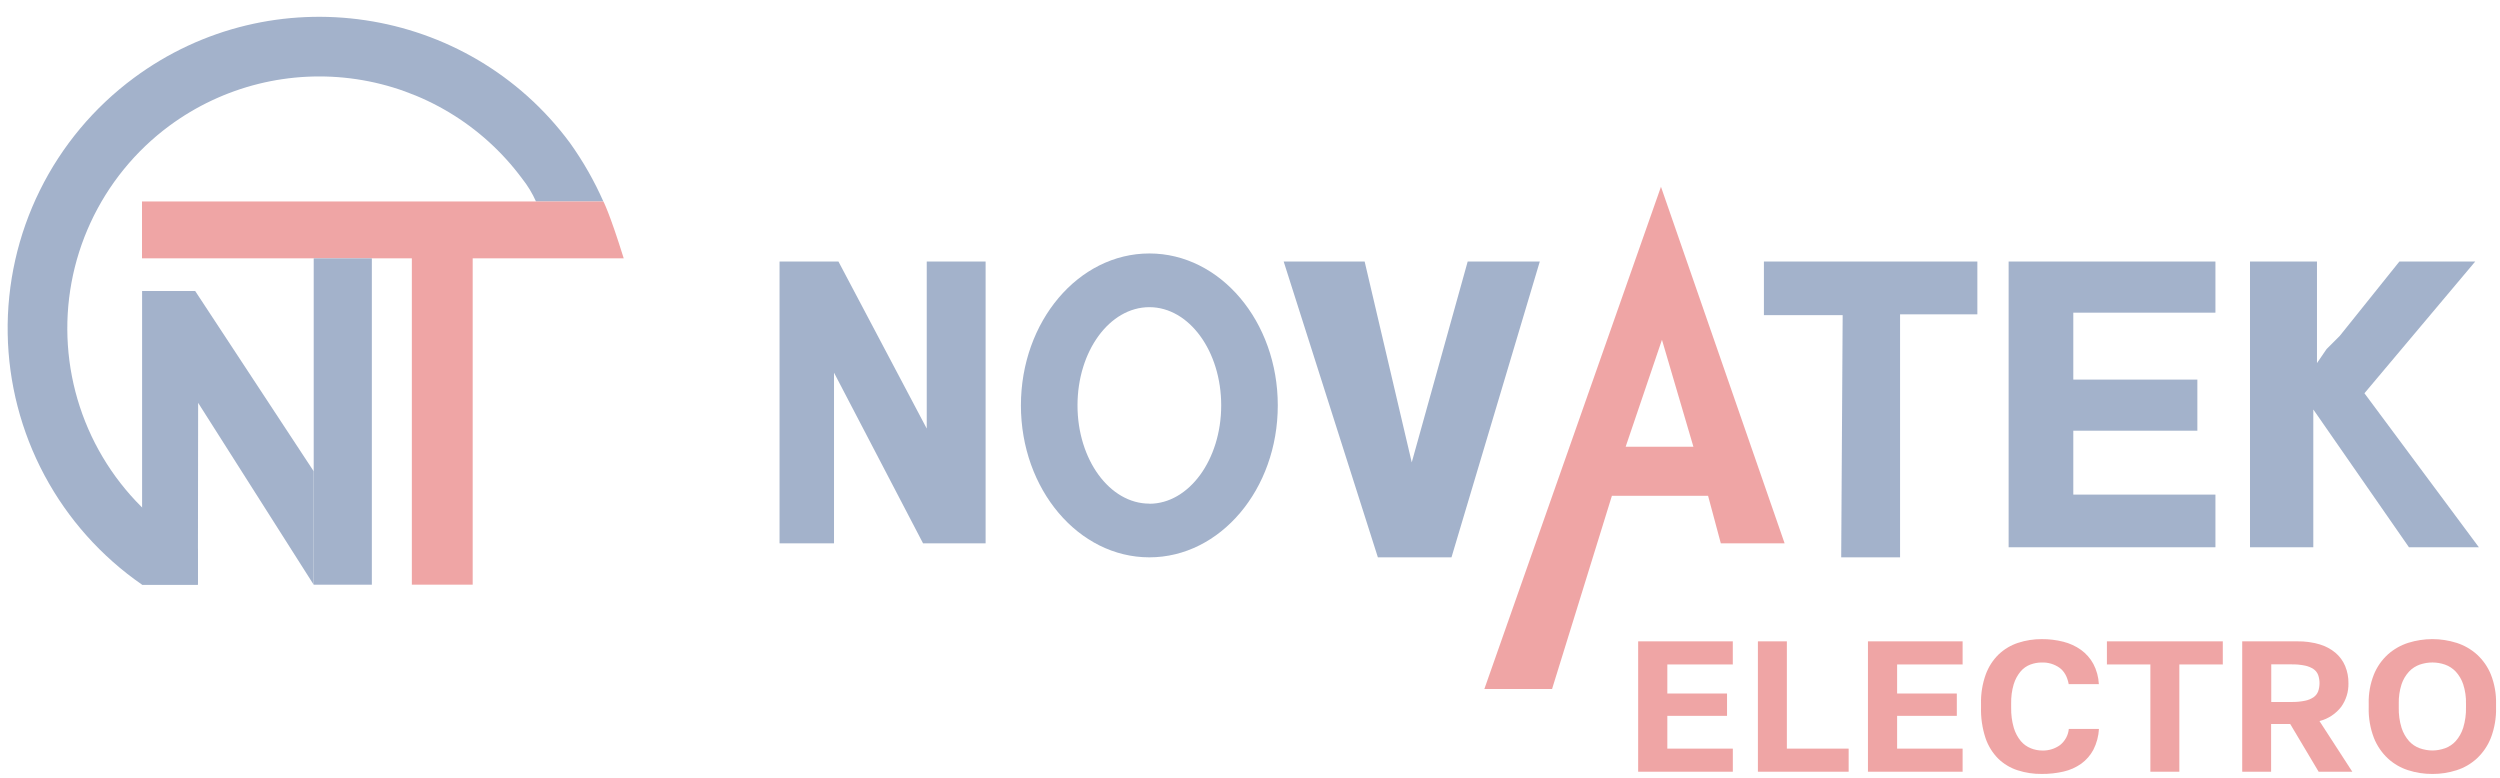 <svg width="106" height="33" viewBox="0 0 106 33" fill="none" xmlns="http://www.w3.org/2000/svg">
<g opacity="0.4">
<path d="M7.181 5.334C9.46 3.651 12.314 2.94 15.116 3.358C17.919 3.776 20.441 5.287 22.13 7.562C22.369 7.862 22.57 8.191 22.726 8.542H25.582C25.196 7.667 24.721 6.835 24.165 6.057C19.827 0.201 11.533 -1.033 5.676 3.304C3.987 4.554 2.62 6.189 1.69 8.073C0.759 9.957 0.292 12.036 0.326 14.137C0.36 16.238 0.895 18.3 1.886 20.153C2.877 22.006 4.296 23.596 6.024 24.791H8.389V23.283C6.82 22.419 5.492 21.175 4.529 19.665C3.566 18.154 2.998 16.426 2.878 14.639C2.757 12.852 3.088 11.063 3.84 9.437C4.592 7.811 5.74 6.4 7.18 5.334H7.181Z" fill="#183E7C"/>
<path d="M6.021 8.542H25.584C25.584 8.542 25.838 9.002 26.446 10.954H20.042V24.791H17.462V10.954H6.021V8.542Z" fill="#D81E1E"/>
<path d="M15.766 10.954H13.301V24.791H15.766V10.954Z" fill="#183E7C"/>
<path d="M13.3 24.791L8.401 17.08L8.391 24.791H6.025V12.338H8.275L13.3 19.981" fill="#183E7C"/>
<path d="M33.053 11.089H35.55L39.294 18.172V11.089H41.79V23.038H39.138L35.362 15.801V23.038H33.053V11.089Z" fill="#183E7C"/>
<path d="M48.733 10.747C45.726 10.747 43.287 13.631 43.287 17.189C43.287 20.746 45.726 23.631 48.733 23.631C51.739 23.631 54.178 20.747 54.178 17.189C54.178 13.63 51.74 10.747 48.733 10.747ZM48.733 21.354C47.052 21.354 45.686 19.489 45.686 17.189C45.686 14.888 47.047 13.024 48.733 13.024C50.418 13.024 51.779 14.889 51.779 17.189C51.779 19.488 50.414 21.359 48.733 21.359V21.354Z" fill="#183E7C"/>
<path d="M54.428 11.089H57.861L59.858 19.606L62.23 11.089H65.287L61.543 23.631H58.422L54.428 11.089Z" fill="#183E7C"/>
<path d="M70.425 7.919L62.936 29.215H65.807L68.345 21.021H72.422L72.963 23.038H75.668L70.425 7.919ZM68.928 18.941L70.467 14.407L71.8 18.941H68.928Z" fill="#D81E1E"/>
<path d="M78.067 23.631H80.563V13.328H83.84V11.089H74.79V13.361H77.848H78.129L78.067 23.631Z" fill="#183E7C"/>
<path d="M93.934 11.089V13.257H87.908V16.095H93.168V18.262H87.908V20.971H93.934V23.204H85.166V11.089" fill="#183E7C"/>
<path d="M95.4 11.089V23.204H98.084V17.361L102.14 23.204H105.104L100.252 16.674L104.949 11.089H101.734L99.582 13.773L99.207 14.24L98.646 14.802L98.24 15.395V11.089" fill="#183E7C"/>
<path d="M69.458 27.193H73.471V28.173H70.695V29.405H73.226V30.352H70.695V31.742H73.472V32.721H69.458V27.193Z" fill="#D81E1E"/>
<path d="M74.535 27.193H75.763V31.742H78.383V32.721H74.535V27.193Z" fill="#D81E1E"/>
<path d="M79.201 27.193H83.215V28.173H80.438V29.405H82.969V30.352H80.438V31.742H83.215V32.721H79.201V27.193Z" fill="#D81E1E"/>
<path d="M86.573 32.815C86.222 32.82 85.872 32.766 85.537 32.657C85.232 32.557 84.953 32.389 84.722 32.164C84.479 31.918 84.295 31.62 84.185 31.291C84.049 30.874 83.984 30.436 83.995 29.997V29.839C83.985 29.416 84.053 28.994 84.196 28.596C84.313 28.275 84.5 27.985 84.744 27.746C84.978 27.525 85.257 27.358 85.563 27.257C85.89 27.15 86.232 27.096 86.575 27.099C86.882 27.097 87.187 27.134 87.484 27.209C87.753 27.276 88.007 27.393 88.233 27.553C88.45 27.71 88.63 27.914 88.758 28.149C88.897 28.414 88.977 28.707 88.991 29.006H87.713C87.653 28.689 87.522 28.457 87.32 28.311C87.102 28.159 86.841 28.081 86.575 28.09C86.409 28.089 86.244 28.119 86.088 28.177C85.927 28.238 85.785 28.338 85.674 28.469C85.543 28.627 85.444 28.809 85.383 29.006C85.303 29.275 85.266 29.555 85.273 29.835V29.993C85.266 30.288 85.304 30.582 85.387 30.866C85.448 31.071 85.55 31.261 85.686 31.426C85.799 31.558 85.942 31.661 86.104 31.726C86.255 31.788 86.417 31.82 86.58 31.822C86.856 31.833 87.127 31.751 87.35 31.588C87.453 31.505 87.539 31.401 87.603 31.284C87.666 31.167 87.705 31.038 87.718 30.906H88.996C88.979 31.214 88.898 31.515 88.759 31.79C88.634 32.024 88.457 32.227 88.243 32.382C88.018 32.541 87.765 32.653 87.497 32.714C87.194 32.784 86.884 32.818 86.573 32.815V32.815Z" fill="#D81E1E"/>
<path d="M91.176 28.173H89.333V27.193H94.247V28.173H92.404V32.721H91.176V28.173Z" fill="#D81E1E"/>
<path d="M95.07 27.193H97.404C97.724 27.188 98.043 27.23 98.35 27.32C98.597 27.392 98.827 27.514 99.025 27.679C99.203 27.831 99.344 28.023 99.435 28.24C99.53 28.471 99.578 28.72 99.574 28.971C99.582 29.328 99.475 29.678 99.267 29.969C99.037 30.268 98.712 30.481 98.346 30.573L99.738 32.721H98.31L97.106 30.699H96.295V32.721H95.07V27.193ZM97.158 29.764C97.35 29.767 97.541 29.75 97.729 29.712C97.859 29.687 97.983 29.636 98.094 29.563C98.183 29.502 98.251 29.415 98.29 29.314C98.367 29.089 98.367 28.845 98.29 28.619C98.251 28.518 98.183 28.431 98.094 28.37C97.983 28.297 97.859 28.246 97.729 28.221C97.541 28.183 97.35 28.165 97.158 28.169H96.301V29.764H97.158Z" fill="#D81E1E"/>
<path d="M103.133 32.816C102.784 32.817 102.437 32.764 102.105 32.657C101.787 32.556 101.495 32.386 101.248 32.16C100.988 31.917 100.785 31.619 100.654 31.288C100.497 30.876 100.421 30.437 100.433 29.997V29.839C100.422 29.414 100.497 28.991 100.654 28.596C100.786 28.272 100.989 27.982 101.248 27.746C101.497 27.525 101.788 27.359 102.105 27.257C102.774 27.046 103.492 27.046 104.161 27.257C104.478 27.359 104.769 27.525 105.018 27.746C105.277 27.982 105.48 28.272 105.612 28.596C105.768 28.991 105.843 29.414 105.833 29.839V29.997C105.844 30.437 105.769 30.876 105.612 31.288C105.481 31.619 105.278 31.917 105.018 32.16C104.771 32.386 104.479 32.556 104.161 32.657C103.829 32.764 103.482 32.818 103.133 32.816ZM103.133 31.821C103.316 31.82 103.497 31.787 103.67 31.726C103.844 31.663 104 31.558 104.124 31.421C104.267 31.258 104.374 31.067 104.439 30.86C104.525 30.579 104.565 30.286 104.558 29.992V29.834C104.565 29.555 104.525 29.278 104.439 29.012C104.373 28.813 104.265 28.63 104.124 28.476C103.998 28.343 103.842 28.241 103.67 28.18C103.322 28.059 102.944 28.059 102.596 28.18C102.424 28.241 102.268 28.342 102.142 28.476C102.001 28.631 101.893 28.813 101.826 29.012C101.741 29.278 101.701 29.555 101.708 29.834V29.992C101.7 30.286 101.74 30.579 101.826 30.86C101.891 31.067 101.999 31.258 102.142 31.421C102.266 31.559 102.422 31.663 102.596 31.726C102.769 31.787 102.95 31.819 103.133 31.821Z" fill="#D81E1E"/>
</g>
</svg>
